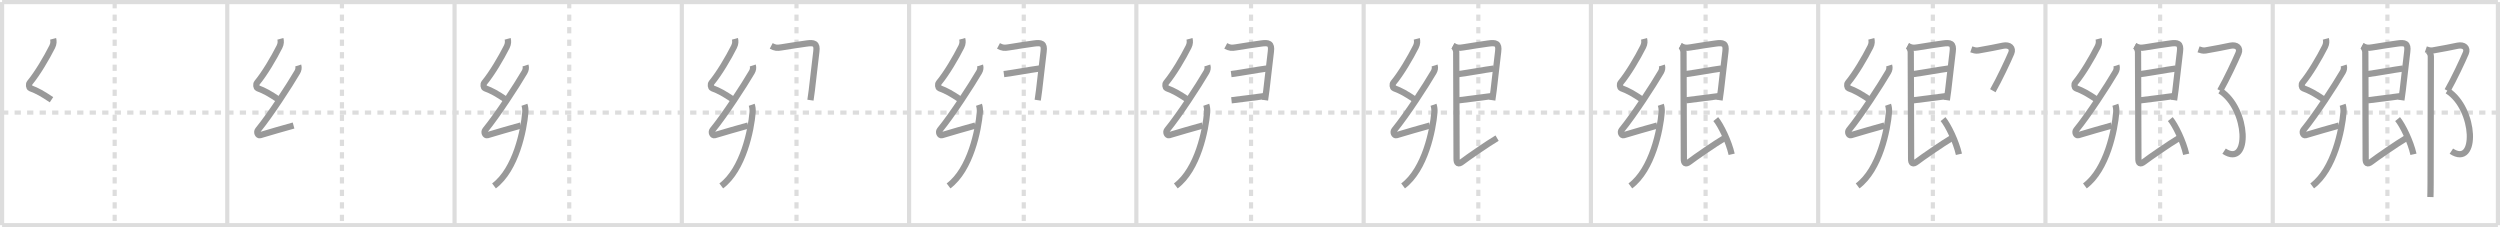 <svg width="1199px" height="109px" viewBox="0 0 1199 109" xmlns="http://www.w3.org/2000/svg" xmlns:xlink="http://www.w3.org/1999/xlink" xml:space="preserve" version="1.1" baseProfile="full">
<line x1="1" y1="1" x2="1198" y2="1" style="stroke:#ddd;stroke-width:2"></line>
<line x1="1" y1="1" x2="1" y2="108" style="stroke:#ddd;stroke-width:2"></line>
<line x1="1" y1="108" x2="1198" y2="108" style="stroke:#ddd;stroke-width:2"></line>
<line x1="1198" y1="1" x2="1198" y2="108" style="stroke:#ddd;stroke-width:2"></line>
<line x1="109" y1="1" x2="109" y2="108" style="stroke:#ddd;stroke-width:2"></line>
<line x1="218" y1="1" x2="218" y2="108" style="stroke:#ddd;stroke-width:2"></line>
<line x1="327" y1="1" x2="327" y2="108" style="stroke:#ddd;stroke-width:2"></line>
<line x1="436" y1="1" x2="436" y2="108" style="stroke:#ddd;stroke-width:2"></line>
<line x1="545" y1="1" x2="545" y2="108" style="stroke:#ddd;stroke-width:2"></line>
<line x1="654" y1="1" x2="654" y2="108" style="stroke:#ddd;stroke-width:2"></line>
<line x1="763" y1="1" x2="763" y2="108" style="stroke:#ddd;stroke-width:2"></line>
<line x1="872" y1="1" x2="872" y2="108" style="stroke:#ddd;stroke-width:2"></line>
<line x1="981" y1="1" x2="981" y2="108" style="stroke:#ddd;stroke-width:2"></line>
<line x1="1090" y1="1" x2="1090" y2="108" style="stroke:#ddd;stroke-width:2"></line>
<line x1="1" y1="54" x2="1198" y2="54" style="stroke:#ddd;stroke-width:2;stroke-dasharray:3 3"></line>
<line x1="55" y1="1" x2="55" y2="108" style="stroke:#ddd;stroke-width:2;stroke-dasharray:3 3"></line>
<line x1="164" y1="1" x2="164" y2="108" style="stroke:#ddd;stroke-width:2;stroke-dasharray:3 3"></line>
<line x1="273" y1="1" x2="273" y2="108" style="stroke:#ddd;stroke-width:2;stroke-dasharray:3 3"></line>
<line x1="382" y1="1" x2="382" y2="108" style="stroke:#ddd;stroke-width:2;stroke-dasharray:3 3"></line>
<line x1="491" y1="1" x2="491" y2="108" style="stroke:#ddd;stroke-width:2;stroke-dasharray:3 3"></line>
<line x1="600" y1="1" x2="600" y2="108" style="stroke:#ddd;stroke-width:2;stroke-dasharray:3 3"></line>
<line x1="709" y1="1" x2="709" y2="108" style="stroke:#ddd;stroke-width:2;stroke-dasharray:3 3"></line>
<line x1="818" y1="1" x2="818" y2="108" style="stroke:#ddd;stroke-width:2;stroke-dasharray:3 3"></line>
<line x1="927" y1="1" x2="927" y2="108" style="stroke:#ddd;stroke-width:2;stroke-dasharray:3 3"></line>
<line x1="1036" y1="1" x2="1036" y2="108" style="stroke:#ddd;stroke-width:2;stroke-dasharray:3 3"></line>
<line x1="1145" y1="1" x2="1145" y2="108" style="stroke:#ddd;stroke-width:2;stroke-dasharray:3 3"></line>
<path d="M25.47,18.62c0.28,1.01,0.31,2.33-0.42,3.79c-2.68,5.34-7.1,12.84-10.77,17.27c-0.62,0.75-0.39,2.35,0.28,2.61c3.53,1.34,5.69,2.58,10.13,5.54" style="fill:none;stroke:#999;stroke-width:3"></path>

<path d="M134.47,18.62c0.28,1.01,0.31,2.33-0.42,3.79c-2.68,5.34-7.1,12.84-10.77,17.27c-0.62,0.75-0.39,2.35,0.28,2.61c3.53,1.34,5.69,2.58,10.13,5.54" style="fill:none;stroke:#999;stroke-width:3"></path>
<path d="M143.03,31.4c0.35,1.1,0.1,2.23-0.46,3.18c-3.81,6.5-12.8,20.38-18.85,27.8c-0.81,1,0,2.76,1,2.46C131.0,63,134.62,61.88,140.79,60.2" style="fill:none;stroke:#999;stroke-width:3"></path>

<path d="M243.47,18.62c0.28,1.01,0.31,2.33-0.42,3.79c-2.68,5.34-7.1,12.84-10.77,17.27c-0.62,0.75-0.39,2.35,0.28,2.61c3.53,1.34,5.69,2.58,10.13,5.54" style="fill:none;stroke:#999;stroke-width:3"></path>
<path d="M252.03,31.4c0.35,1.1,0.1,2.23-0.46,3.18c-3.81,6.5-12.8,20.38-18.85,27.8c-0.81,1,0,2.76,1,2.46C240.0,63,243.62,61.88,249.79,60.2" style="fill:none;stroke:#999;stroke-width:3"></path>
<path d="M251.52,50.25c0.35,1,0.52,2.33,0.42,3.63c-0.69,8.37-4.44,27.37-15.02,35.28" style="fill:none;stroke:#999;stroke-width:3"></path>

<path d="M352.47,18.62c0.28,1.01,0.31,2.33-0.42,3.79c-2.68,5.34-7.1,12.84-10.77,17.27c-0.62,0.75-0.39,2.35,0.28,2.61c3.53,1.34,5.69,2.58,10.13,5.54" style="fill:none;stroke:#999;stroke-width:3"></path>
<path d="M361.03,31.4c0.35,1.1,0.1,2.23-0.46,3.18c-3.81,6.5-12.8,20.38-18.85,27.8c-0.81,1,0,2.76,1,2.46C349.0,63,352.62,61.88,358.79,60.2" style="fill:none;stroke:#999;stroke-width:3"></path>
<path d="M360.52,50.25c0.35,1,0.52,2.33,0.42,3.63c-0.69,8.37-4.44,27.37-15.02,35.28" style="fill:none;stroke:#999;stroke-width:3"></path>
<path d="M369.87,22.01c1.88,0.99,2.78,1.06,4.92,0.7c3.51-0.6,8.93-1.4,11.98-1.83c3.62-0.52,5.29-0.14,4.74,3.88c-0.71,5.3-1.32,11.97-2.16,18.51c-0.2,1.59-0.42,3.18-0.66,4.77" style="fill:none;stroke:#999;stroke-width:3"></path>

<path d="M461.47,18.62c0.28,1.01,0.31,2.33-0.42,3.79c-2.68,5.34-7.1,12.84-10.77,17.27c-0.62,0.75-0.39,2.35,0.28,2.61c3.53,1.34,5.69,2.58,10.13,5.54" style="fill:none;stroke:#999;stroke-width:3"></path>
<path d="M470.03,31.4c0.35,1.1,0.1,2.23-0.46,3.18c-3.81,6.5-12.8,20.38-18.85,27.8c-0.81,1,0,2.76,1,2.46C458.0,63,461.62,61.88,467.79,60.2" style="fill:none;stroke:#999;stroke-width:3"></path>
<path d="M469.52,50.25c0.35,1,0.52,2.33,0.42,3.63c-0.69,8.37-4.44,27.37-15.02,35.28" style="fill:none;stroke:#999;stroke-width:3"></path>
<path d="M478.87,22.01c1.88,0.99,2.78,1.06,4.92,0.7c3.51-0.6,8.93-1.4,11.98-1.83c3.62-0.52,5.29-0.14,4.74,3.88c-0.71,5.3-1.32,11.97-2.16,18.51c-0.2,1.59-0.42,3.18-0.66,4.77" style="fill:none;stroke:#999;stroke-width:3"></path>
<path d="M481.46,35.53c5.17-0.66,12.29-2.03,17.03-2.66" style="fill:none;stroke:#999;stroke-width:3"></path>

<path d="M570.47,18.62c0.28,1.01,0.31,2.33-0.42,3.79c-2.68,5.34-7.1,12.84-10.77,17.27c-0.62,0.75-0.39,2.35,0.28,2.61c3.53,1.34,5.69,2.58,10.13,5.54" style="fill:none;stroke:#999;stroke-width:3"></path>
<path d="M579.03,31.4c0.35,1.1,0.1,2.23-0.46,3.18c-3.81,6.5-12.8,20.38-18.85,27.8c-0.81,1,0,2.76,1,2.46C567.0,63,570.62,61.88,576.79,60.2" style="fill:none;stroke:#999;stroke-width:3"></path>
<path d="M578.52,50.25c0.35,1,0.52,2.33,0.42,3.63c-0.69,8.37-4.44,27.37-15.02,35.28" style="fill:none;stroke:#999;stroke-width:3"></path>
<path d="M587.87,22.01c1.88,0.99,2.78,1.06,4.92,0.7c3.51-0.6,8.93-1.4,11.98-1.83c3.62-0.52,5.29-0.14,4.74,3.88c-0.71,5.3-1.32,11.97-2.16,18.51c-0.2,1.59-0.42,3.18-0.66,4.77" style="fill:none;stroke:#999;stroke-width:3"></path>
<path d="M590.46,35.53c5.17-0.66,12.29-2.03,17.03-2.66" style="fill:none;stroke:#999;stroke-width:3"></path>
<path d="M590.62,48.1c4.11-0.43,9.38-1.23,15.46-1.97" style="fill:none;stroke:#999;stroke-width:3"></path>

<path d="M679.47,18.62c0.28,1.01,0.31,2.33-0.42,3.79c-2.68,5.34-7.1,12.84-10.77,17.27c-0.62,0.75-0.39,2.35,0.28,2.61c3.53,1.34,5.69,2.58,10.13,5.54" style="fill:none;stroke:#999;stroke-width:3"></path>
<path d="M688.03,31.4c0.35,1.1,0.1,2.23-0.46,3.18c-3.81,6.5-12.8,20.38-18.85,27.8c-0.81,1,0,2.76,1,2.46C676.0,63,679.62,61.88,685.79,60.2" style="fill:none;stroke:#999;stroke-width:3"></path>
<path d="M687.52,50.25c0.35,1,0.52,2.33,0.42,3.63c-0.69,8.37-4.44,27.37-15.02,35.28" style="fill:none;stroke:#999;stroke-width:3"></path>
<path d="M696.87,22.01c1.88,0.99,2.78,1.06,4.92,0.7c3.51-0.6,8.93-1.4,11.98-1.83c3.62-0.52,5.29-0.14,4.74,3.88c-0.71,5.3-1.32,11.97-2.16,18.51c-0.2,1.59-0.42,3.18-0.66,4.77" style="fill:none;stroke:#999;stroke-width:3"></path>
<path d="M699.46,35.53c5.17-0.66,12.29-2.03,17.03-2.66" style="fill:none;stroke:#999;stroke-width:3"></path>
<path d="M699.62,48.1c4.11-0.43,9.38-1.23,15.46-1.97" style="fill:none;stroke:#999;stroke-width:3"></path>
<path d="M696.87,22.01c0.85,0.46,1.53,2.05,1.53,2.99c0,4,0.17,45.5,0.17,51.22c0,2.08,0.77,2.89,2.81,1.28c2.04-1.61,12.38-8.75,16.62-11.25" style="fill:none;stroke:#999;stroke-width:3"></path>

<path d="M788.47,18.62c0.28,1.01,0.31,2.33-0.42,3.79c-2.68,5.34-7.1,12.84-10.77,17.27c-0.62,0.75-0.39,2.35,0.28,2.61c3.53,1.34,5.69,2.58,10.13,5.54" style="fill:none;stroke:#999;stroke-width:3"></path>
<path d="M797.03,31.4c0.35,1.1,0.1,2.23-0.46,3.18c-3.81,6.5-12.8,20.38-18.85,27.8c-0.81,1,0,2.76,1,2.46C785.0,63,788.62,61.88,794.79,60.2" style="fill:none;stroke:#999;stroke-width:3"></path>
<path d="M796.52,50.25c0.35,1,0.52,2.33,0.42,3.63c-0.69,8.37-4.44,27.37-15.02,35.28" style="fill:none;stroke:#999;stroke-width:3"></path>
<path d="M805.87,22.01c1.88,0.99,2.78,1.06,4.92,0.7c3.51-0.6,8.93-1.4,11.98-1.83c3.62-0.52,5.29-0.14,4.74,3.88c-0.71,5.3-1.32,11.97-2.16,18.51c-0.2,1.59-0.42,3.18-0.66,4.77" style="fill:none;stroke:#999;stroke-width:3"></path>
<path d="M808.46,35.53c5.17-0.66,12.29-2.03,17.03-2.66" style="fill:none;stroke:#999;stroke-width:3"></path>
<path d="M808.62,48.1c4.11-0.43,9.38-1.23,15.46-1.97" style="fill:none;stroke:#999;stroke-width:3"></path>
<path d="M805.87,22.01c0.85,0.46,1.53,2.05,1.53,2.99c0,4,0.17,45.5,0.17,51.22c0,2.08,0.77,2.89,2.81,1.28c2.04-1.61,12.38-8.75,16.62-11.25" style="fill:none;stroke:#999;stroke-width:3"></path>
<path d="M822.88,57.12C825.3,60.05,829.11,67.83,830.5,74" style="fill:none;stroke:#999;stroke-width:3"></path>

<path d="M897.47,18.62c0.28,1.01,0.31,2.33-0.42,3.79c-2.68,5.34-7.1,12.84-10.77,17.27c-0.62,0.75-0.39,2.35,0.28,2.61c3.53,1.34,5.69,2.58,10.13,5.54" style="fill:none;stroke:#999;stroke-width:3"></path>
<path d="M906.03,31.4c0.35,1.1,0.1,2.23-0.46,3.18c-3.81,6.5-12.8,20.38-18.85,27.8c-0.81,1,0,2.76,1,2.46C894.0,63,897.62,61.88,903.79,60.2" style="fill:none;stroke:#999;stroke-width:3"></path>
<path d="M905.52,50.25c0.35,1,0.52,2.33,0.42,3.63c-0.69,8.37-4.44,27.37-15.02,35.28" style="fill:none;stroke:#999;stroke-width:3"></path>
<path d="M914.87,22.01c1.88,0.99,2.78,1.06,4.92,0.7c3.51-0.6,8.93-1.4,11.98-1.83c3.62-0.52,5.29-0.14,4.74,3.88c-0.71,5.3-1.32,11.97-2.16,18.51c-0.2,1.59-0.42,3.18-0.66,4.77" style="fill:none;stroke:#999;stroke-width:3"></path>
<path d="M917.46,35.53c5.17-0.66,12.29-2.03,17.03-2.66" style="fill:none;stroke:#999;stroke-width:3"></path>
<path d="M917.62,48.1c4.11-0.43,9.38-1.23,15.46-1.97" style="fill:none;stroke:#999;stroke-width:3"></path>
<path d="M914.87,22.01c0.85,0.46,1.53,2.05,1.53,2.99c0,4,0.17,45.5,0.17,51.22c0,2.08,0.77,2.89,2.81,1.28c2.04-1.61,12.38-8.75,16.62-11.25" style="fill:none;stroke:#999;stroke-width:3"></path>
<path d="M931.88,57.12C934.3,60.05,938.11,67.83,939.5,74" style="fill:none;stroke:#999;stroke-width:3"></path>
<path d="M945.42,23.67c0.99,0.34,2.14,0.73,3.32,0.53c5.51-0.95,8.51-1.57,11.93-2.28c3.1-0.64,4.96,1.11,3.92,3.58c-1.58,3.75-5.83,12.75-8.83,18" style="fill:none;stroke:#999;stroke-width:3"></path>

<path d="M1006.47,18.62c0.28,1.01,0.31,2.33-0.42,3.79c-2.68,5.34-7.1,12.84-10.77,17.27c-0.62,0.75-0.39,2.35,0.28,2.61c3.53,1.34,5.69,2.58,10.13,5.54" style="fill:none;stroke:#999;stroke-width:3"></path>
<path d="M1015.03,31.4c0.35,1.1,0.1,2.23-0.46,3.18c-3.81,6.5-12.8,20.38-18.85,27.8c-0.81,1,0,2.76,1,2.46C1003.0,63,1006.62,61.88,1012.79,60.2" style="fill:none;stroke:#999;stroke-width:3"></path>
<path d="M1014.52,50.25c0.35,1,0.52,2.33,0.42,3.63c-0.69,8.37-4.44,27.37-15.02,35.28" style="fill:none;stroke:#999;stroke-width:3"></path>
<path d="M1023.87,22.01c1.88,0.99,2.78,1.06,4.92,0.7c3.51-0.6,8.93-1.4,11.98-1.83c3.62-0.52,5.29-0.14,4.74,3.88c-0.71,5.3-1.32,11.97-2.16,18.51c-0.2,1.59-0.42,3.18-0.66,4.77" style="fill:none;stroke:#999;stroke-width:3"></path>
<path d="M1026.46,35.53c5.17-0.66,12.29-2.03,17.03-2.66" style="fill:none;stroke:#999;stroke-width:3"></path>
<path d="M1026.62,48.1c4.11-0.43,9.38-1.23,15.46-1.97" style="fill:none;stroke:#999;stroke-width:3"></path>
<path d="M1023.87,22.01c0.85,0.46,1.53,2.05,1.53,2.99c0,4,0.17,45.5,0.17,51.22c0,2.08,0.77,2.89,2.81,1.28c2.04-1.61,12.38-8.75,16.62-11.25" style="fill:none;stroke:#999;stroke-width:3"></path>
<path d="M1040.88,57.12C1043.3,60.05,1047.11,67.83,1048.5,74" style="fill:none;stroke:#999;stroke-width:3"></path>
<path d="M1054.42,23.67c0.99,0.34,2.14,0.73,3.32,0.53c5.51-0.95,8.51-1.57,11.93-2.28c3.1-0.64,4.96,1.11,3.92,3.58c-1.58,3.75-5.83,12.75-8.83,18" style="fill:none;stroke:#999;stroke-width:3"></path>
<path d="M1064.75,43.5c13.62,8.62,14.5,37.25,1.92,29" style="fill:none;stroke:#999;stroke-width:3"></path>

<path d="M1115.47,18.62c0.28,1.01,0.31,2.33-0.42,3.79c-2.68,5.34-7.1,12.84-10.77,17.27c-0.62,0.75-0.39,2.35,0.28,2.61c3.53,1.34,5.69,2.58,10.13,5.54" style="fill:none;stroke:#999;stroke-width:3"></path>
<path d="M1124.03,31.4c0.35,1.1,0.1,2.23-0.46,3.18c-3.81,6.5-12.8,20.38-18.85,27.8c-0.81,1,0,2.76,1,2.46C1112.0,63,1115.62,61.88,1121.79,60.2" style="fill:none;stroke:#999;stroke-width:3"></path>
<path d="M1123.52,50.25c0.35,1,0.52,2.33,0.42,3.63c-0.69,8.37-4.44,27.37-15.02,35.28" style="fill:none;stroke:#999;stroke-width:3"></path>
<path d="M1132.87,22.01c1.88,0.99,2.78,1.06,4.92,0.7c3.51-0.6,8.93-1.4,11.98-1.83c3.62-0.52,5.29-0.14,4.74,3.88c-0.71,5.3-1.32,11.97-2.16,18.51c-0.2,1.59-0.42,3.18-0.66,4.77" style="fill:none;stroke:#999;stroke-width:3"></path>
<path d="M1135.46,35.53c5.17-0.66,12.29-2.03,17.03-2.66" style="fill:none;stroke:#999;stroke-width:3"></path>
<path d="M1135.62,48.1c4.11-0.43,9.38-1.23,15.46-1.97" style="fill:none;stroke:#999;stroke-width:3"></path>
<path d="M1132.87,22.01c0.85,0.46,1.53,2.05,1.53,2.99c0,4,0.17,45.5,0.17,51.22c0,2.08,0.77,2.89,2.81,1.28c2.04-1.61,12.38-8.75,16.62-11.25" style="fill:none;stroke:#999;stroke-width:3"></path>
<path d="M1149.88,57.12C1152.3,60.05,1156.11,67.83,1157.5,74" style="fill:none;stroke:#999;stroke-width:3"></path>
<path d="M1163.42,23.67c0.99,0.34,2.14,0.73,3.32,0.53c5.51-0.95,8.51-1.57,11.93-2.28c3.1-0.64,4.96,1.11,3.92,3.58c-1.58,3.75-5.83,12.75-8.83,18" style="fill:none;stroke:#999;stroke-width:3"></path>
<path d="M1173.75,43.5c13.62,8.62,14.5,37.25,1.92,29" style="fill:none;stroke:#999;stroke-width:3"></path>
<path d="M1164.62,24.5c0.88,0.88,1.21,1.73,1.21,2.75c0,8.25-0.12,37.75-0.12,61c0,3.08-0.07,5.29-0.1,6.25" style="fill:none;stroke:#999;stroke-width:3"></path>

</svg>